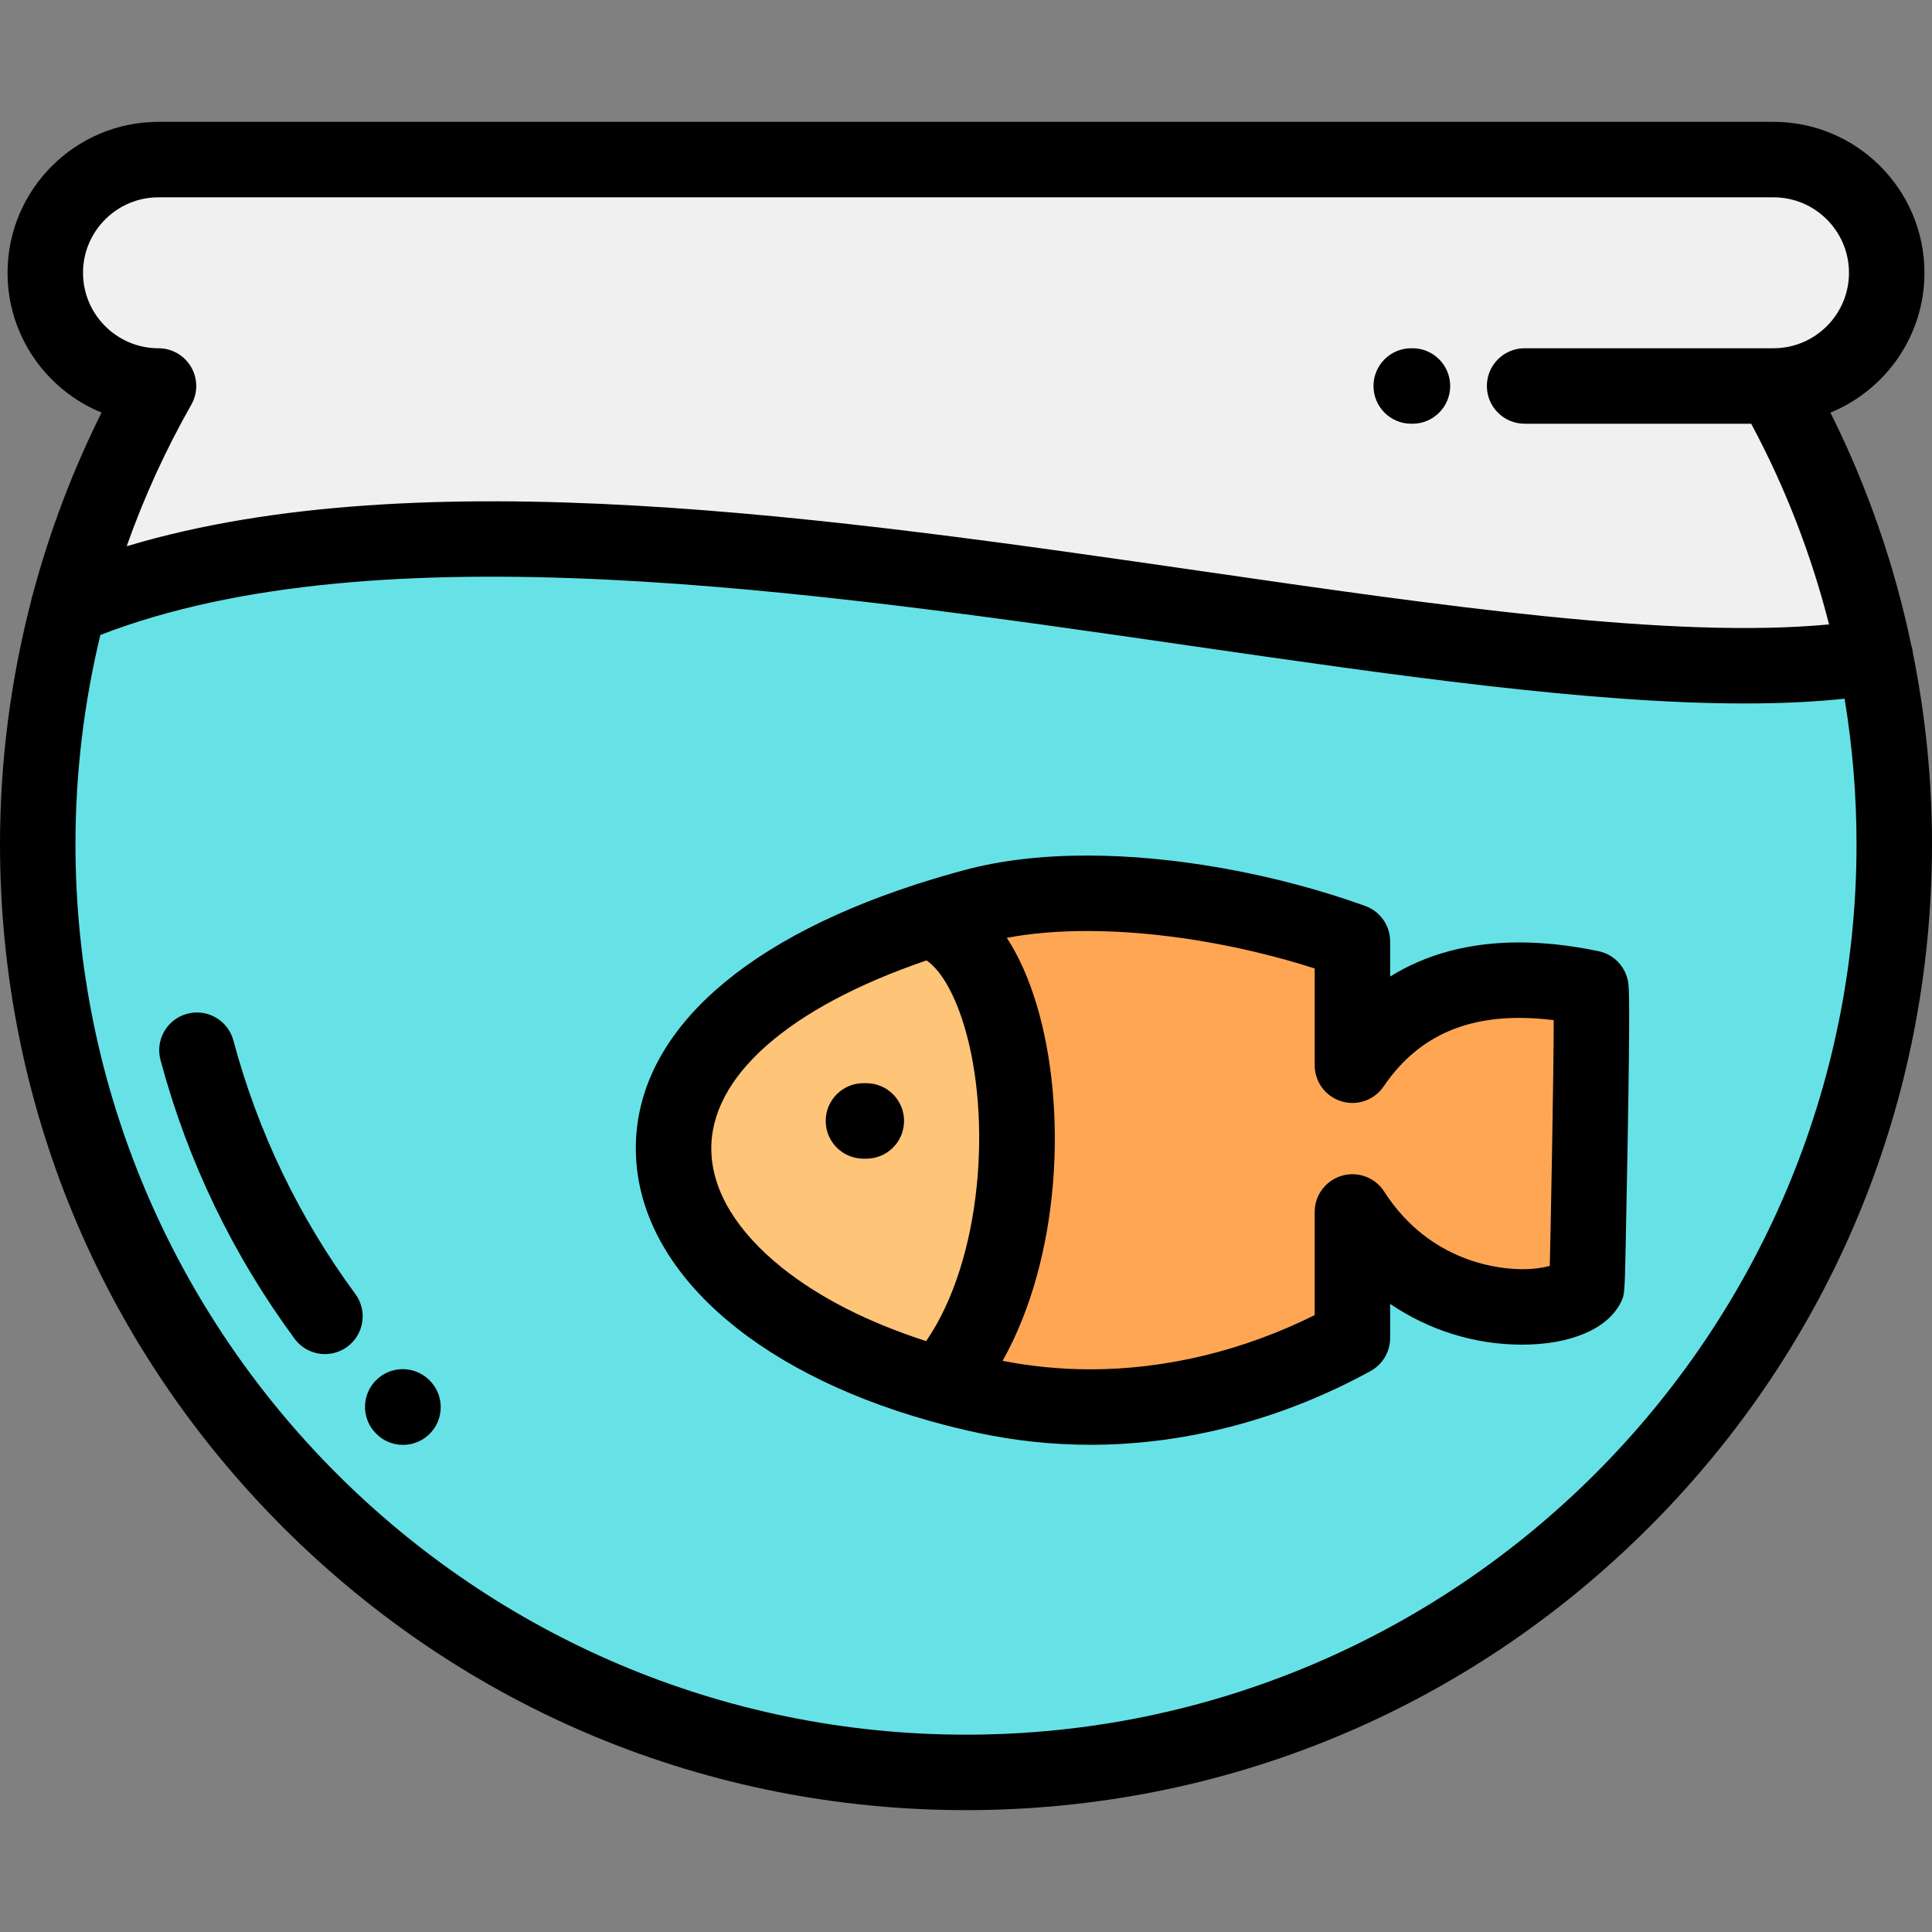 <?xml version="1.0" encoding="iso-8859-1"?>
<!-- Generator: Adobe Illustrator 19.0.0, SVG Export Plug-In . SVG Version: 6.00 Build 0)  -->
<svg version="1.1" id="Capa_1" xmlns="http://www.w3.org/2000/svg" xmlns:xlink="http://www.w3.org/1999/xlink" x="0px" y="0px"
	 viewBox="0 0 512.002 512.002" style="enable-background:new 0 0 512.002 512.002;" xml:space="preserve">
<rect x="0" y="0" width="512.002" height="512.002" fill="#808080" stroke="none"/>
<g>
	<path style="fill:#F0F0F0;" d="M18.091,160.912c126.714-53.603,372.286,30.604,478.887,13.097
		c-5.249-25.577-14.47-49.706-26.985-71.716h0.01c16.5,0,29.999-13.499,29.999-30c0-16.5-13.499-30-29.999-30H42.001
		c-16.5,0-30,13.5-30,30c0,16.501,13.5,30,30,30h0.009C31.652,120.508,23.552,140.174,18.091,160.912z"/>
	<path style="fill:#66E2E7;" d="M496.978,174.008c-106.601,17.507-352.173-66.7-478.887-13.097
		C12.813,180.958,10,202.003,10,223.707c0,135.863,110.139,246.001,246.001,246.001S502.002,359.57,502.002,223.707
		C502.002,206.68,500.272,190.059,496.978,174.008L496.978,174.008z M258.332,240.199c28.412-7.586,68.802-1.949,100.074,9.295
		v32.803c16.156-23.739,41.122-25.029,63.195-20.429c0.64,4.639-0.988,78.77-1.018,78.83c-4.009,8.05-42.03,11.875-62.177-19.517
		v33.396c-29.686,16.284-63.696,22.484-96.856,15.435c-4.298-0.913-8.453-1.936-12.46-3.06
		c-83.911-23.522-102.629-91.086-3.148-123.116C249.886,242.565,254.014,241.352,258.332,240.199z"/>
	<path style="fill:#FEC478;" d="M249.09,366.951c31.259-34.94,23.861-116.112-3.148-123.116
		C146.461,275.865,165.179,343.428,249.09,366.951z"/>
	<path style="fill:#FFA655;" d="M245.942,243.835c27.009,7.004,34.406,88.176,3.148,123.116c4.007,1.124,8.162,2.146,12.46,3.06
		c33.16,7.05,67.171,0.85,96.856-15.435V321.18c20.146,31.392,58.168,27.566,62.177,19.517c0.03-0.061,1.658-74.191,1.018-78.83
		c-22.073-4.601-47.039-3.311-63.195,20.429v-32.803c-31.273-11.244-71.662-16.881-100.074-9.295
		C254.014,241.352,249.886,242.565,245.942,243.835z"/>
</g>
<path d="M229.584,287.058h-0.762c-5.522,0-10,4.478-10,10c0,5.522,4.478,10,10,10h0.762c5.523,0,10-4.478,10-10
	C239.584,291.536,235.107,287.058,229.584,287.058z"/>
<path d="M423.642,252.078c-7.404-1.544-14.475-2.326-21.017-2.326c-13.115,0-24.554,3.031-34.219,9.044v-9.303
	c0-4.218-2.648-7.982-6.616-9.41c-23.607-8.487-50.45-13.356-73.649-13.356c-12.024,0-22.922,1.281-32.389,3.81
	c-4.205,1.123-8.257,2.323-12.186,3.581c-0.423,0.104-0.833,0.242-1.236,0.398c-47.87,15.609-74.584,41.088-73.813,71.038
	c0.79,30.677,30.744,57.667,77.475,70.896c0.283,0.092,0.569,0.171,0.857,0.237c4.088,1.138,8.288,2.183,12.622,3.104
	c9.658,2.054,19.593,3.095,29.528,3.095c25.246,0,50.91-6.758,74.217-19.543c3.201-1.756,5.19-5.117,5.19-8.768v-9.024
	c10.255,6.953,22.348,10.798,34.96,10.798c12.895,0,22.678-4.185,26.16-11.178c1.025-2.051,1.025-2.051,1.316-15.956
	c0.146-7.041,0.334-16.471,0.499-26.044c0.675-38.982,0.357-41.291,0.166-42.671C430.93,256.313,427.781,252.94,423.642,252.078z
	 M188.51,305.04c-0.506-19.674,20.525-38.048,57.029-50.522c3.172,2.15,7.006,7.497,9.99,17.368
	c7.361,24.347,4.741,61.958-10.092,83.518c-15.25-4.905-28.246-11.487-38.159-19.419C195.275,326.38,188.784,315.678,188.51,305.04z
	 M410.713,335.472c-1.587,0.441-4.031,0.877-7.347,0.877c-5.477,0-24.295-1.483-36.544-20.57c-2.397-3.736-6.973-5.444-11.23-4.194
	c-4.26,1.249-7.185,5.157-7.185,9.596v27.341c-18.939,9.413-39.359,14.365-59.407,14.365c-7.831,0-15.655-0.761-23.296-2.245
	c15.433-27.506,17.242-67.184,8.97-94.543c-2.086-6.899-4.727-12.77-7.853-17.567c6.39-1.196,13.531-1.804,21.32-1.804
	c18.86,0,40.461,3.585,60.266,9.929v25.64c0,4.389,2.862,8.265,7.057,9.557c4.194,1.294,8.741-0.302,11.21-3.931
	c8.321-12.227,20.081-18.17,35.952-18.17c2.889,0,5.942,0.199,9.132,0.597C411.712,286.245,411.017,322.083,410.713,335.472z"/>
<path d="M373.992,112.292h0.324c5.522,0,10-4.478,10-10s-4.478-10-10-10h-0.324c-5.522,0-10,4.478-10,10
	C363.992,107.815,368.47,112.292,373.992,112.292z"/>
<path d="M506.895,172.828c-0.018-0.146-0.025-0.292-0.05-0.439c-0.072-0.438-0.181-0.861-0.307-1.276
	c-4.482-21.408-11.677-42.193-21.455-61.771c14.603-5.966,24.918-20.325,24.918-37.049c0-22.056-17.943-40-39.999-40H42.001
	c-22.056,0-40,17.944-40,40c0,16.723,10.315,31.081,24.919,37.047c-7.711,15.439-13.822,31.629-18.26,48.282
	c-0.197,0.565-0.345,1.145-0.439,1.738C2.803,180.283,0,201.915,0,223.707c0,68.381,26.629,132.668,74.981,181.021
	c48.352,48.352,112.64,74.98,181.02,74.98s132.668-26.629,181.02-74.98c48.353-48.353,74.981-112.64,74.981-181.021
	C512.002,206.559,510.27,189.51,506.895,172.828z M22.001,72.292c0-11.028,8.972-20,20-20h428.001c11.027,0,19.999,8.972,19.999,20
	s-8.972,20-20.009,20h-65.953c-5.522,0-10,4.478-10,10s4.478,10,10,10h60.045c9.024,16.83,15.941,34.709,20.633,53.187
	c-41.63,3.91-102.334-4.867-166.315-14.125c-97.552-14.115-207.088-29.963-284.835-6.594c4.591-12.965,10.316-25.53,17.136-37.524
	c1.761-3.096,1.737-6.894-0.053-9.972c-1.791-3.078-5.088-4.972-8.649-4.972C30.973,92.292,22.001,83.321,22.001,72.292z
	 M256.001,459.708C125.869,459.708,20,353.839,20,223.707c0-18.746,2.24-37.364,6.596-55.439
	c73.266-28.321,187.713-11.767,288.941,2.881c53.922,7.803,105.576,15.276,146.82,15.276c9.403,0,18.254-0.398,26.478-1.26
	c2.096,12.695,3.166,25.588,3.166,38.542C492.002,353.839,386.133,459.708,256.001,459.708z"/>
<path d="M61.85,275.732c-1.43-5.335-6.915-8.503-12.247-7.071c-5.335,1.43-8.501,6.913-7.071,12.247
	c7.164,26.733,19.118,51.587,35.532,73.87c1.961,2.661,4.99,4.07,8.06,4.07c2.06,0,4.138-0.635,5.923-1.949
	c4.446-3.275,5.396-9.536,2.121-13.982C79.238,322.649,68.365,300.044,61.85,275.732z"/>
<path d="M113.648,365.617c-3.99-3.817-10.318-3.678-14.139,0.314c-3.776,3.948-3.68,10.187,0.188,14.016
	c1.95,1.971,4.525,2.962,7.104,2.962c2.485,0,4.974-0.921,6.911-2.773c3.991-3.817,4.132-10.147,0.314-14.139
	C113.926,365.888,113.756,365.719,113.648,365.617z"/>
<g>
</g>
<g>
</g>
<g>
</g>
<g>
</g>
<g>
</g>
<g>
</g>
<g>
</g>
<g>
</g>
<g>
</g>
<g>
</g>
<g>
</g>
<g>
</g>
<g>
</g>
<g>
</g>
<g>
</g>
</svg>
